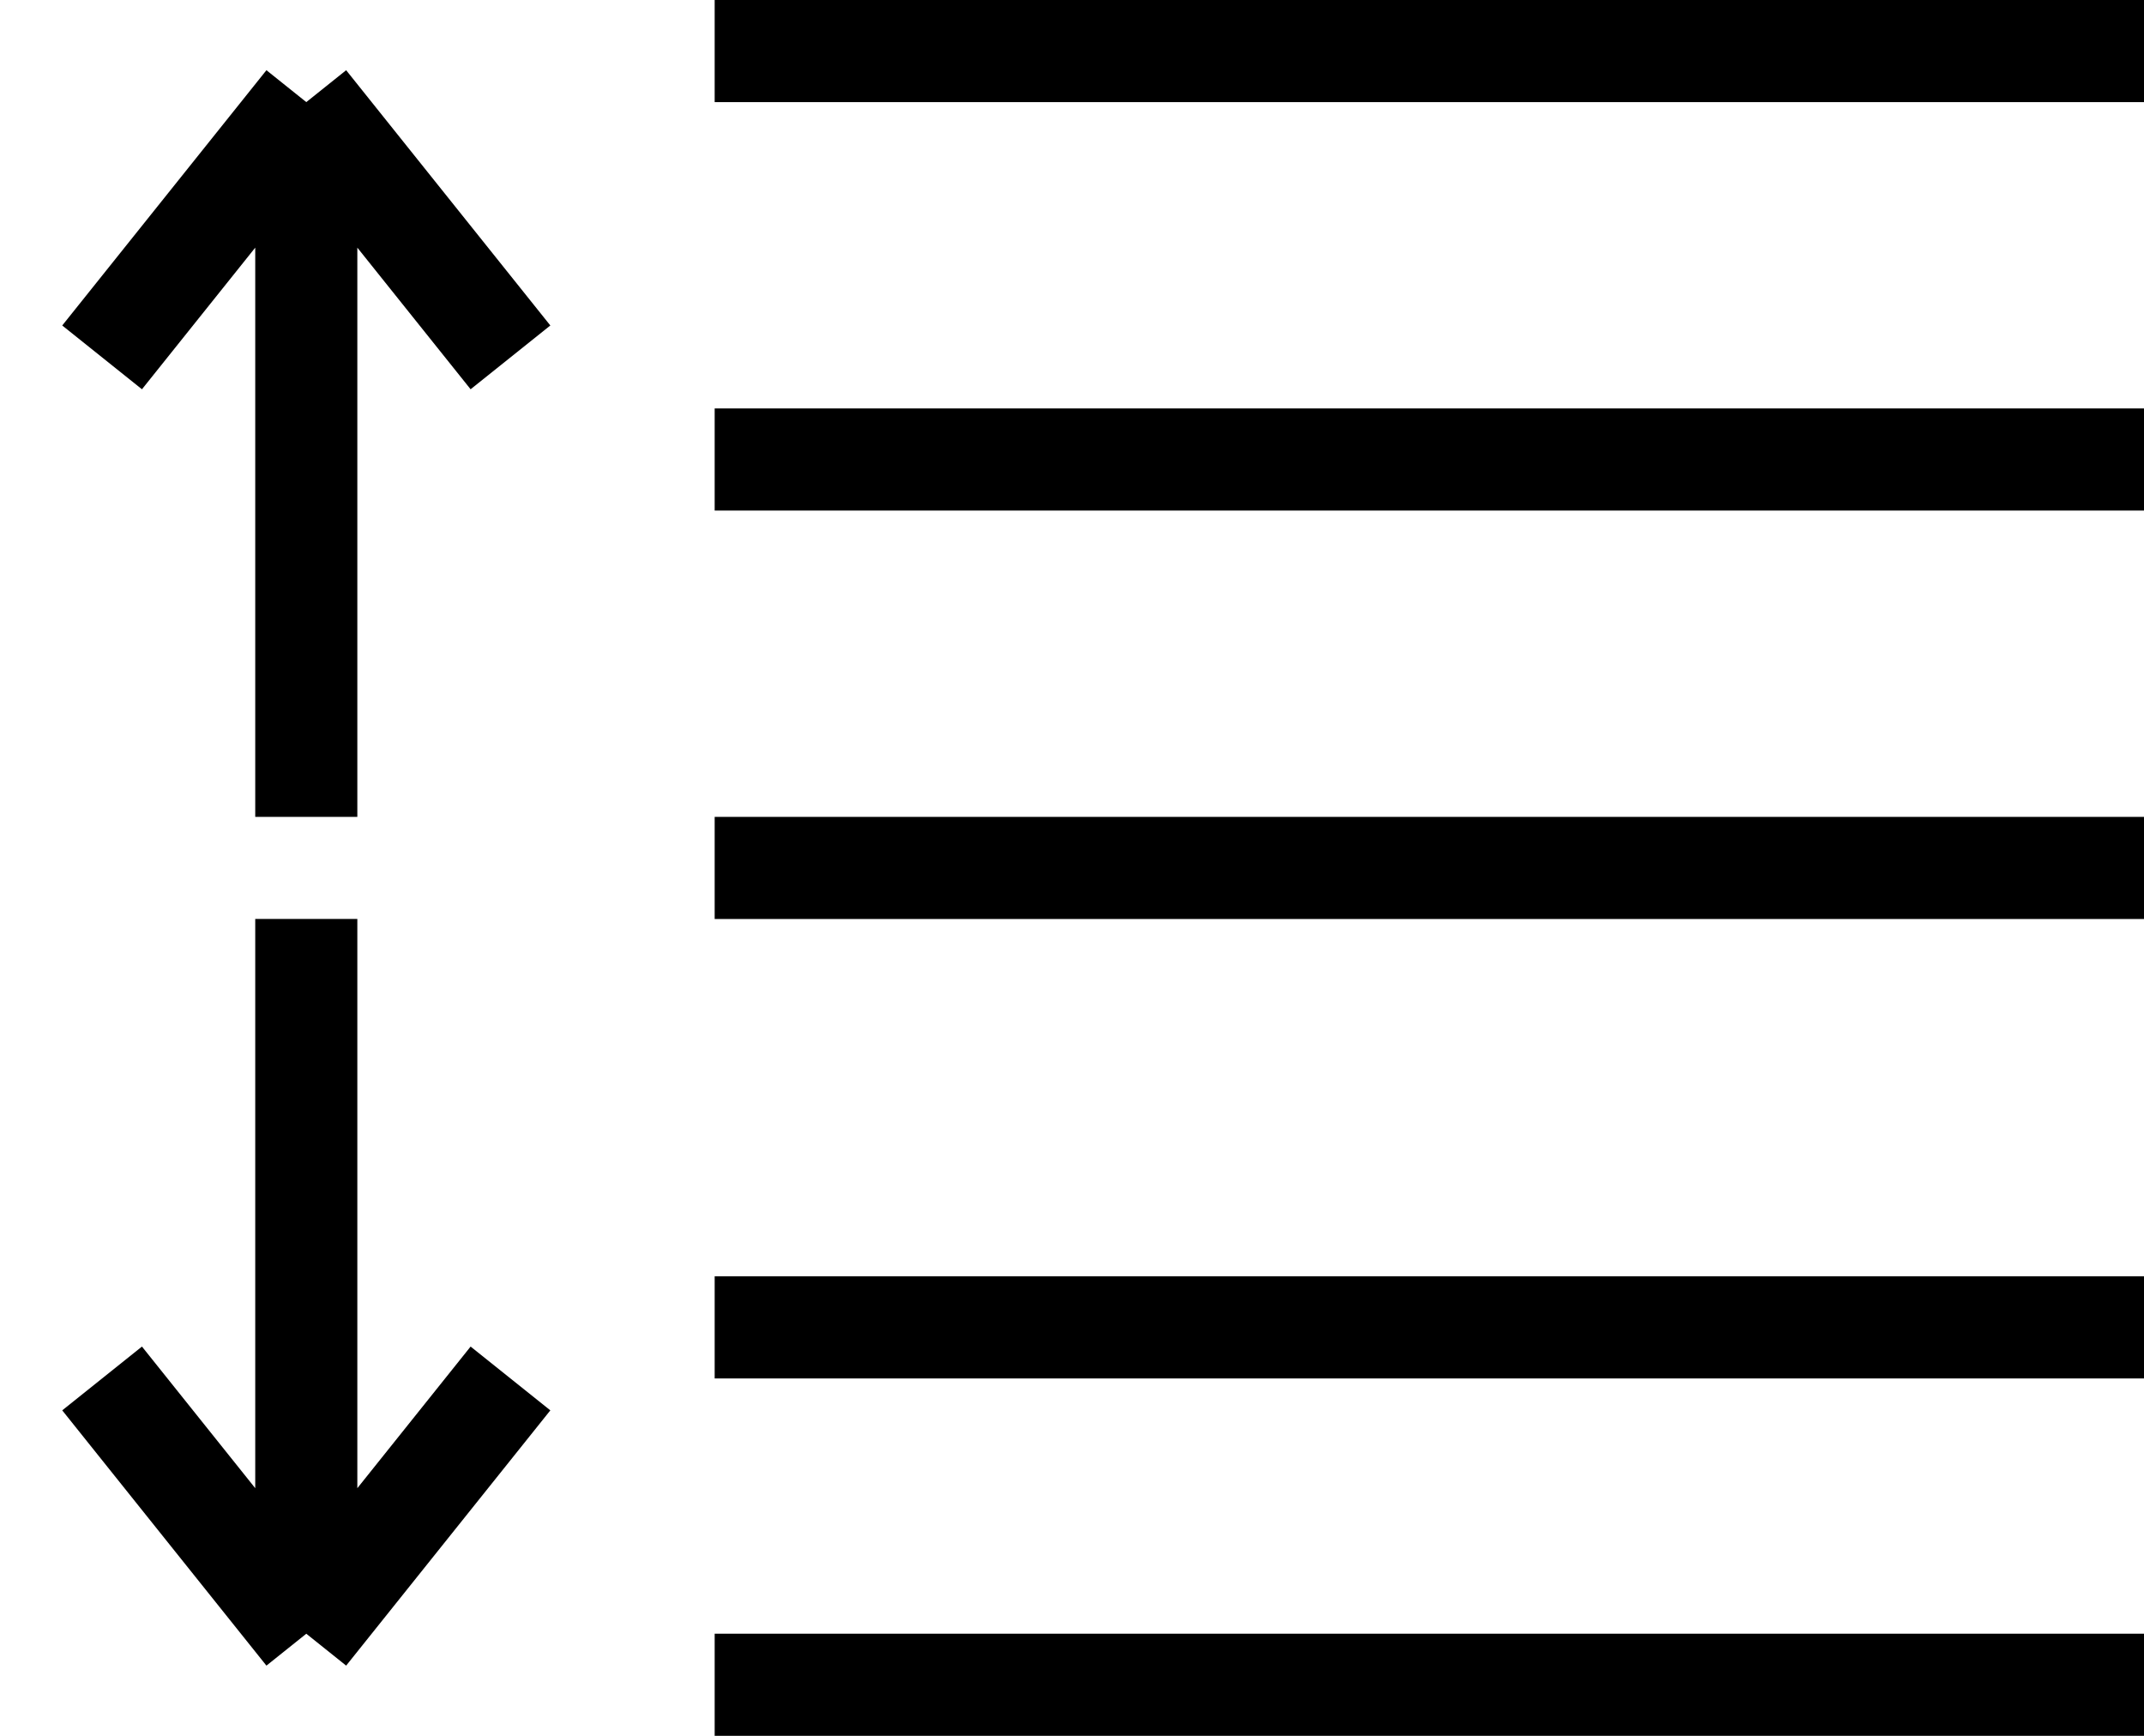 <svg width="21" height="17" fill="none" xmlns="http://www.w3.org/2000/svg"><path d="M3 8V1m0 0L1 3.5M3 1l2 2.5M3 9v7m0 0l2-2.5M3 16l-2-2.5m6-13h14m-14 4h14m-14 4h14M7 13h14M7 16.5h14" stroke="#000"/></svg>